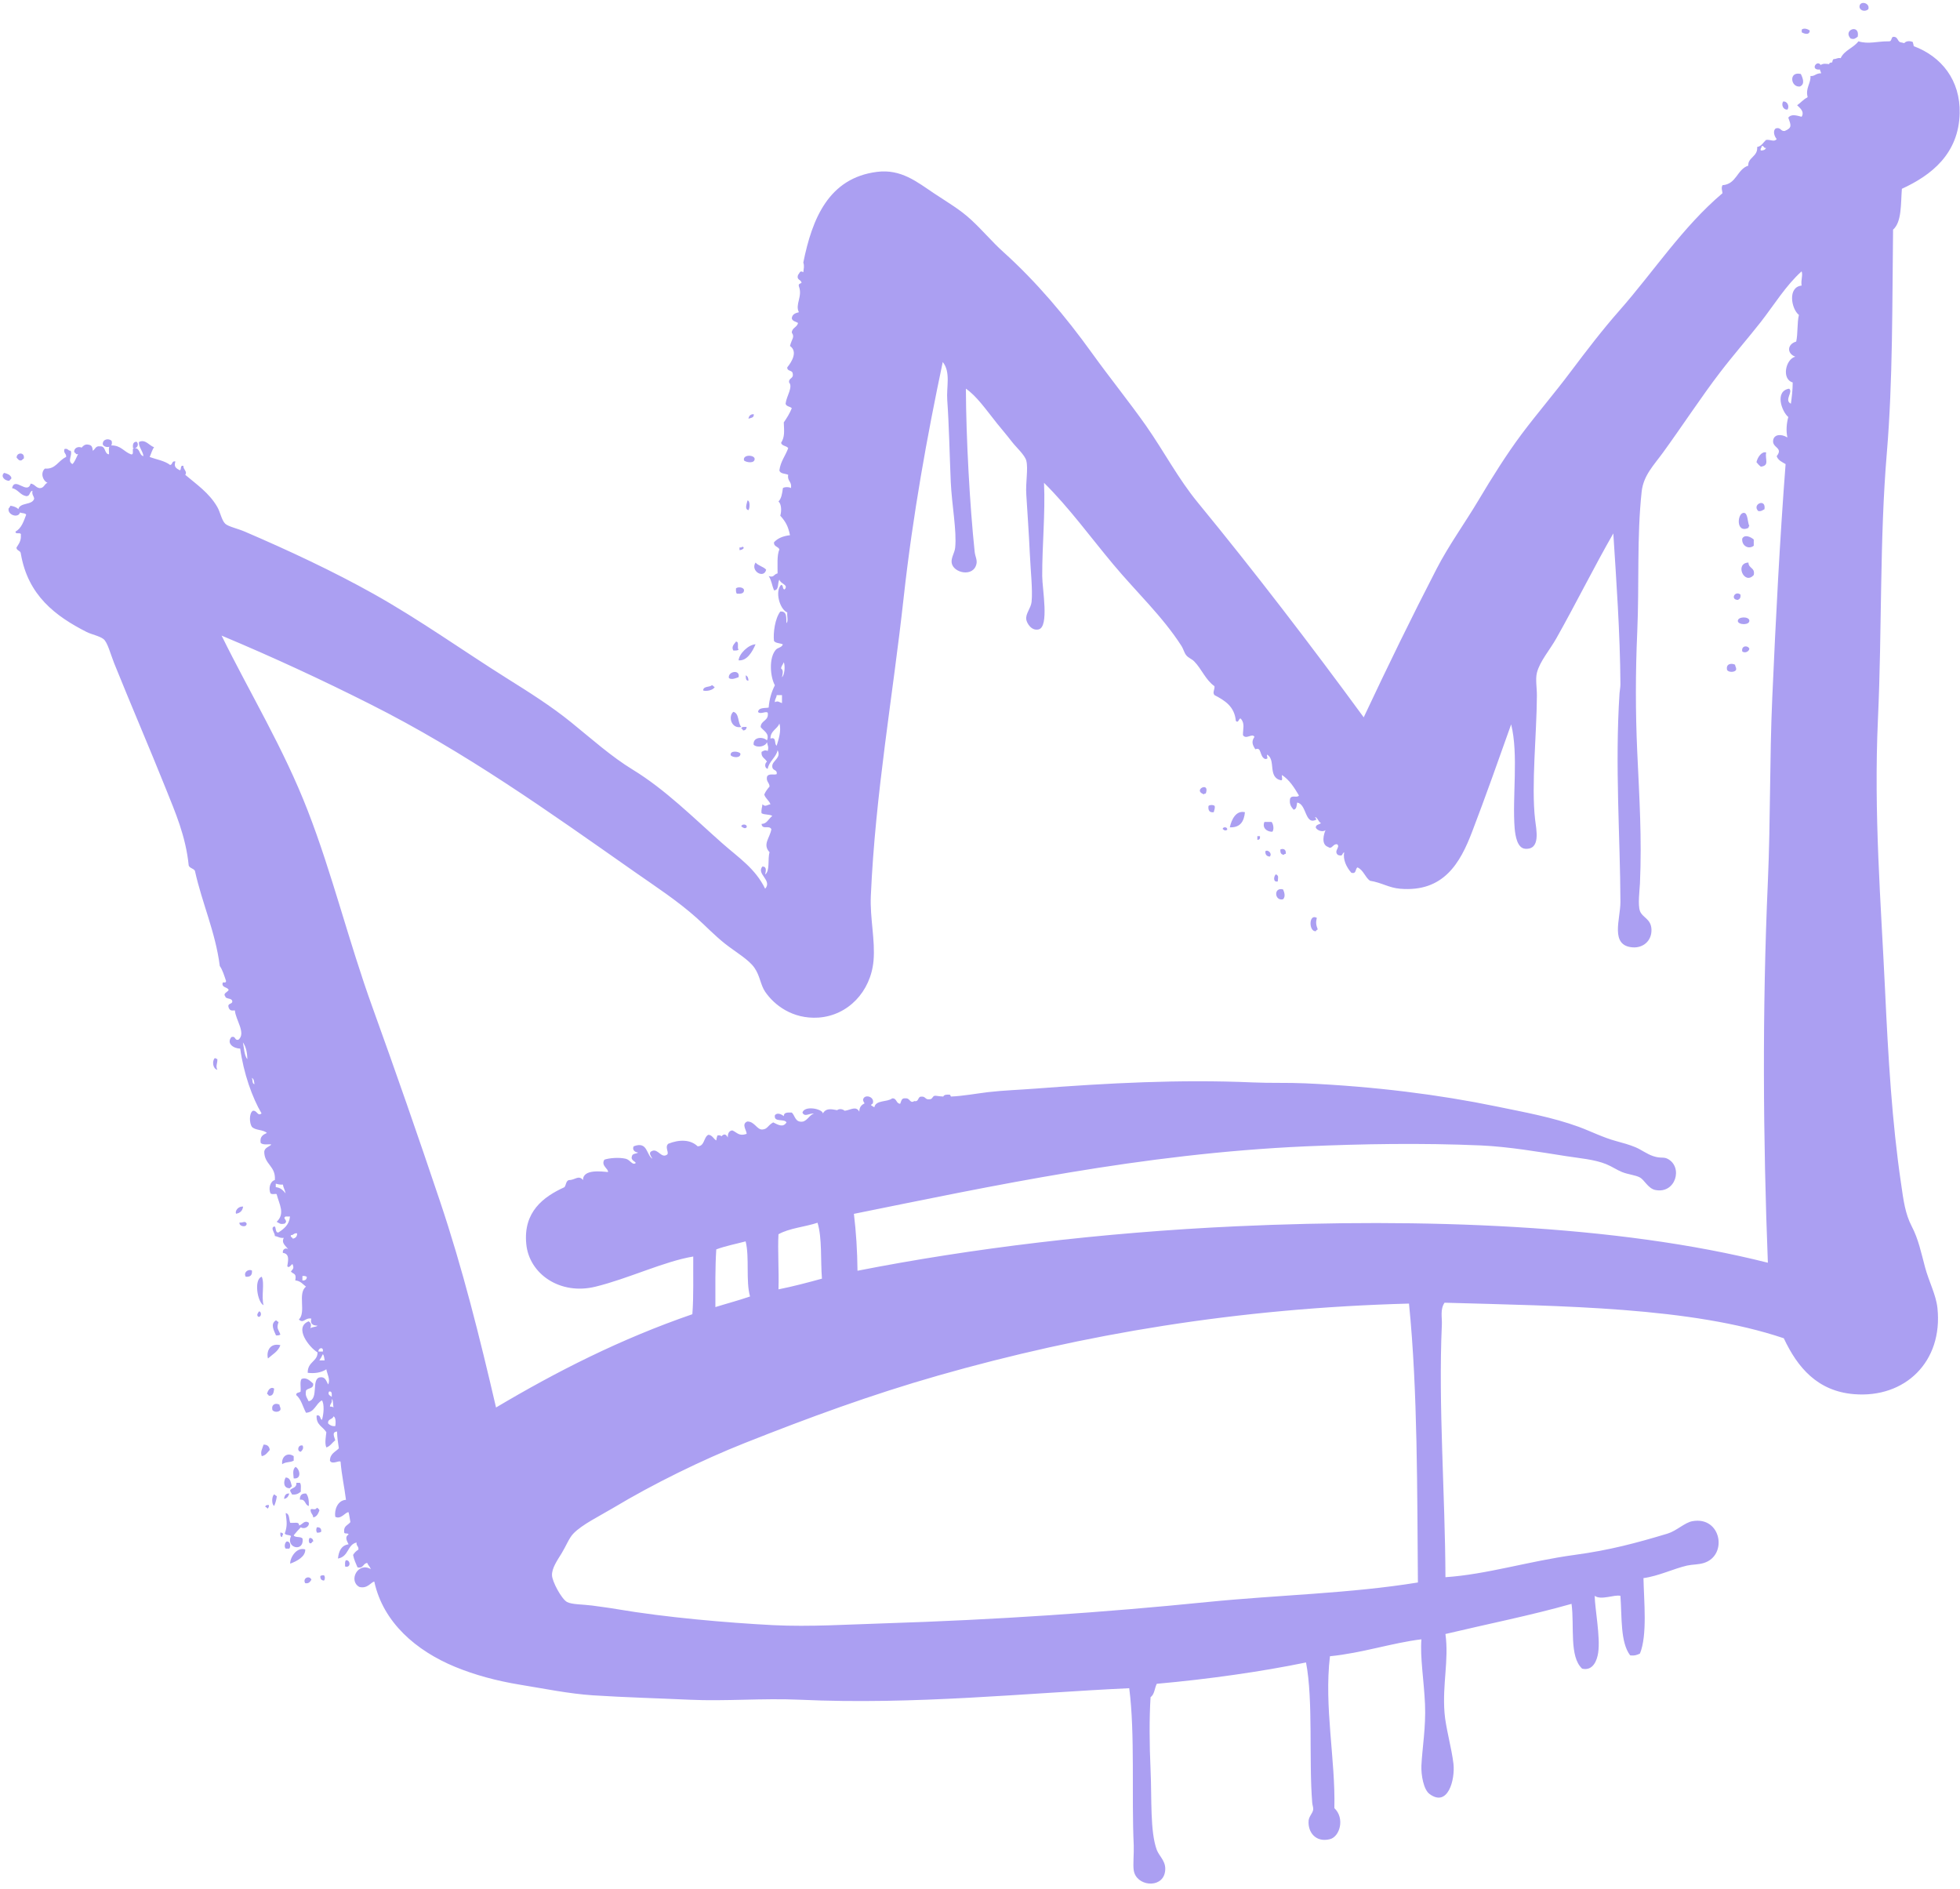 <?xml version="1.0" encoding="UTF-8" standalone="no"?><svg xmlns="http://www.w3.org/2000/svg" xmlns:xlink="http://www.w3.org/1999/xlink" fill="#ab9ff2" height="409" preserveAspectRatio="xMidYMid meet" version="1" viewBox="26.0 61.7 424.5 409.0" width="424.5" zoomAndPan="magnify"><g id="change1_1"><path clip-rule="evenodd" d="M430.648,63.684c-0.586,0.585-1.714,0.412-1.91-0.391 C428.587,61.731,431.082,62.23,430.648,63.684L430.648,63.684z M106.314,401.489c-0.174-0.521-0.586-0.824-0.782-1.345 c-0.933,0.087-0.78,1.258-2.104,0.954c-0.369-0.867-0.76-1.67-0.955-2.69c0.282-0.477,0.672-0.867,1.149-1.149 c0.108-0.759-0.52-0.781-0.39-1.54c-2.04,0.435-1.628,3.037-4.036,3.471c0.174-1.627,0.738-2.863,2.3-3.08 c-0.348-0.716-0.912-1.583,0-2.126c-0.086-0.435-1.042,0.021-0.955-0.564c-0.152-1.322,0.846-1.453,1.345-2.125 c-0.13-0.716-0.217-1.454-0.39-2.127c-0.629-0.13-1.648,1.671-2.885,0.977c-0.239-1.497,0.521-3.579,2.32-3.666 c-0.347-2.799-0.933-5.337-1.17-8.265c-0.369-0.326-1.801,0.715-2.3-0.196c0-1.54,1.172-1.908,1.931-2.689 c-0.173-1.193-0.369-2.321-0.39-3.645c-1.237,0.109-0.565,1.172-0.391,1.909c-0.673,0.477-1.042,1.258-1.931,1.54 c-0.391-0.911-0.109-2.277,0-3.275c-0.672-1.215-2.257-1.562-2.104-3.645c0.911-0.217,0.672,0.737,1.149,0.954 c0.413-1.301,0.542-3.449,0-4.229c-1.345,0.716-1.54,2.56-3.449,2.689c-0.694-1.302-1.041-2.95-2.126-3.839 c-0.043-0.63,0.694-0.456,0.955-0.76c0.087-0.89-0.196-2.126,0.195-2.712c1.063-0.477,1.887,0.434,2.517,0.977 c0.173,1.215-1.172,0.89-1.541,1.54c-0.238,1.193,0.282,1.627,0.564,2.299c2.299-0.434,0.477-4.945,2.495-5.184 c1.106-0.131,1.259,0.672,1.735,1.54c0.542-0.998-0.239-2.321-0.39-3.276c-1.15,0.76-2.625,0.934-4.036,0.76 c-0.043-2.43,2.169-2.43,2.126-4.426c-1.735-1.02-5.228-5.38-1.93-6.725c0.586,0.391,0.586,0.76,0.39,1.54 c0.303-0.391,1.172-0.238,1.54-0.586c-0.542-0.064-1.713-0.043-1.344-1.54c-1.389-0.26-1.692,1.172-2.69,0.195 c1.627-1.583-0.347-5.684,1.54-7.115c-0.694-0.521-1.193-1.259-2.321-1.345c0.282-1.649-0.347-1.258-0.954-1.931 c0.39-0.543,0.738-0.607,0.39-1.519c-0.151-0.391-0.716,1.02-1.171,0.368c0.152-1.084,0.608-2.689-0.954-2.885 c-0.152-0.781,0.65-1.215,1.149-0.759c-0.434-0.716-1.562-1.324-0.955-2.495c-0.889,0.108-1.237-0.304-1.93-0.391 c0.021-0.651-0.803-1.497-0.391-1.931c0.847-0.694,0.261,1.323,1.171,1.149c1.193-0.781,2.321-1.648,2.495-3.449 c-0.324,0-0.65,0-0.954,0c-0.825,0.456,0.716,0.803-0.196,1.541c-1.02,0.194-1.02-0.022-1.735-0.392c1.888-1.8,0.564-3.752,0-5.965 c-0.108-0.217-0.933,0.151-1.345-0.195c-0.477-1.15-0.043-2.625,0.955-2.886c0.238-3.059-2.3-3.34-2.3-6.16 c0.13-0.89,1.02-1.021,1.541-1.519c-0.413-0.195-1.845,0.217-2.321-0.391c-0.217-1.388,0.563-1.757,1.345-2.126 c-0.759-0.759-2.538-0.521-3.254-1.345c-0.542-0.803-0.608-2.886,0.195-3.449c0.955-0.195,1.02,1.279,1.909,0.563 c-2.017-3.428-3.882-8.677-4.621-14.035c-1.432-0.021-3.037-1.106-1.909-2.495c1.019-0.324,0.607,0.803,1.54,0.564 c1.692-1.41-0.651-4.317-0.781-6.334c-0.39-0.044-1.02,0.26-1.345-0.586c-0.369-1.063,0.738-0.673,0.782-1.345 c-0.043-0.868-1.411-0.413-1.541-1.15c-0.521-0.607,0.521-0.89,0.759-1.345c-0.217-0.607-1.193-0.478-1.345-1.172 c-0.043-0.976,0.651-0.021,0.782-0.759c-0.391-1.149-0.738-2.364-1.367-3.275c-0.933-7.333-3.818-13.537-5.38-20.587 c-0.26-0.543-1.106-0.543-1.345-1.15c-0.65-6.421-2.907-11.519-4.989-16.725c-3.493-8.72-7.441-17.854-11.171-27.116 c-0.803-2.04-1.432-4.534-2.3-5.207c-0.911-0.694-2.538-0.976-3.666-1.54c-6.747-3.428-12.692-7.918-14.231-16.921 c-0.021-0.759-0.933-0.607-0.955-1.345c0.456-0.759,1.042-1.388,0.955-2.689c0.174-0.824-1.258-0.022-1.149-0.781 c1.28-0.716,1.756-2.213,2.299-3.644c-0.173-0.412-0.868-0.261-1.323-0.499c-0.391,1.345-2.799,0.521-2.474-0.889 c0.173-0.13,0.283-0.347,0.391-0.564c0.716,0.108,1.323,0.326,1.713,0.738c0.369-1.519,2.994-0.803,3.427-2.256 c-0.064-0.629-0.542-0.846-0.368-1.735c-0.716,0.152-0.455,1.236-1.367,1.171c-1.345-0.26-1.735-1.454-3.058-1.735 c0.607-2.582,3.297,1.54,4.034-0.977c0.869,0.109,1.085,0.846,1.91,0.977c1.02,0.043,1.02-0.911,1.735-1.15 c-1.041-0.456-1.583-2.147-0.564-3.081c2.343,0.195,2.821-1.692,4.6-2.516c0.086-0.781-0.629-0.759-0.37-1.714 c0.803-0.217,0.739,0.391,1.345,0.369c0.477,0.933-0.824,2.234,0.39,2.885c0.456-0.39,0.803-1.301,1.215-2.169 c-0.13,0.022-0.26,0.044-0.413,0.022c-0.086-0.152-0.173-0.325-0.39-0.369c-0.195-0.977,0.868-1.389,1.584-1.042 c0.347-0.456,0.759-0.716,1.258-0.672c0.802,0.087,1.063,0.304,1.15,1.345c0.542-0.304,0.585-1.085,1.541-0.955 c1.345-0.108,0.889,1.562,1.931,1.736c0.151-0.13-0.109-1.128,0.107-1.648c-0.499,0.173-1.193-0.022-1.41-0.5 c-0.086-1.171,1.28-1.388,1.909-0.781c0.13,0.456,0.065,0.781-0.086,0.998c2.125-0.043,2.755,1.388,4.295,1.931 c0.803,0.152,0.044-1.28,0.651-1.345c-0.086,0-0.152-0.021-0.238-0.043c-0.065-0.781,0.065-1.323,0.781-1.345 c0.477,0.325,0.369,1.345-0.456,1.388h0.021c1.258-0.043,0.934,1.519,1.931,1.736c-0.151-1.193-1.171-2.148-0.954-3.081 c1.388-0.651,2.212,0.803,3.254,1.15c-0.435,0.585-0.629,1.41-0.955,2.104c1.497,0.564,3.276,0.824,4.426,1.735 c0.586-0.043,0.325-0.955,1.149-0.759c-0.39,1.215,0.173,1.475,0.955,1.909c0.434-0.13-0.022-1.172,0.78-0.955 c-0.065,0.803,0.933,1.236,0.39,1.931c2.452,2.083,5.163,3.905,6.92,6.92c0.694,1.171,0.933,2.863,1.735,3.666 c0.651,0.629,2.647,1.041,4.23,1.713c9.458,4.057,19.199,8.612,27.876,13.472c10.001,5.597,19.589,12.452,28.852,18.266 c4.773,2.994,9.653,6.052,14.057,9.632c4.361,3.536,8.591,7.332,13.277,10.196c7.093,4.339,13.103,10.391,19.415,15.966 c3.514,3.103,7.094,5.401,9.242,9.806c1.627-1.822-1.996-3.211-0.586-4.816c0.999,0.022,0.737,0.998,0.586,1.735 c1.106-0.824,0.499-3.34,0.954-4.815c-1.583-1.735,0.065-3.059,0.391-4.989c-0.456-0.977-1.975,0.217-2.126-1.15 c1.128-0.021,1.301-0.846,2.321-1.735c-0.563-0.39-1.735-0.195-2.321-0.586c-0.108-0.824,0.152-1.279,0.195-1.93 c0.672,0.629,0.868,0.151,1.735,0c-0.304-0.847-1.063-1.236-1.345-2.104c0.282-0.673,0.695-1.215,1.15-1.736 c-0.021-0.868-0.759-1.041-0.564-2.104c0.347-0.846,1.562-0.325,2.104-0.585c0.195-1.106-0.955-0.608-0.955-1.736 c-0.021-1.171,2.04-1.779,1.15-3.449c-0.238,1.475-1.909,2.473-2.126,4.035c-0.716-0.13-0.693-1.193-0.173-1.54 c-0.369-0.738-1.302-0.89-1.171-2.126c0.478-0.282,0.759-0.456,1.345-0.195c0.239-1.041,0-0.998-0.173-1.909 c-0.304,0.933-2.062,1.302-2.885,0.564c-0.196-1.735,2.039-1.801,2.885-0.954c0.629-1.541-0.759-2.04-1.366-2.886 c0.043-1.497,1.8-1.28,1.54-3.08c-0.325-0.477-1.605,0.434-2.104-0.195c0.108-1.084,1.822-0.759,2.3-0.955 c0.152-1.909,0.65-3.449,1.345-4.816c-1.02-1.844-1.345-5.9,0.194-7.679c0.456-0.521,1.237-0.434,1.541-1.171 c-0.586-0.304-1.584-0.217-1.931-0.759c-0.195-1.735,0.217-4.838,1.367-6.356c1.605-0.174,1.237,1.67,1.345,2.516 c0.434-0.39,0.065-1.605,0.173-2.321c-1.669-0.672-2.711-4.599-1.345-5.965c0.585,0,0.195,0.976,0.781,0.976 c0.889-1.063-0.889-1.128-1.149-2.126c-0.456,0.716,0,2.321-1.172,2.321c-0.413-0.998-0.563-2.278-1.149-3.081 c1.193,0.391,0.998-0.347,1.93-0.585c0.022-1.822-0.173-3.905,0.391-5.185c-0.239-0.673-1.237-0.564-1.172-1.541 c0.803-0.889,1.975-1.367,3.471-1.54c-0.412-1.953-0.91-2.885-2.104-4.23c0.304-1.042,0.26-2.495-0.391-3.081 c0.651-0.629,0.803-1.757,0.955-2.885c0.303-0.282,1.431-0.282,1.735,0c0.282-1.454-0.846-1.475-0.586-2.885 c-0.651-0.304-1.758-0.174-1.909-0.976c0.26-1.953,1.323-3.146,1.909-4.794c-0.347-0.542-1.367-0.434-1.541-1.15 c0.803-1.301,0.673-2.342,0.585-4.425c0.651-0.955,1.281-1.931,1.736-3.081c-0.391-0.391-1.214-0.347-1.345-0.976 c0.195-1.67,1.649-3.58,0.759-4.599c-0.13-1.042,1.042-0.759,0.781-1.931c-0.043-0.781-1.259-0.413-1.172-1.345 c0.977-1.193,2.321-3.406,0.586-4.621c0.391-1.583,1.085-1.887,0.391-2.885c0.043-1.107,1.171-1.128,1.345-2.105 c-0.477-0.303-1.193-0.347-1.345-0.976c0.065-0.89,0.759-1.15,1.541-1.345c-0.89-1.648,0.846-3.428,0-5.575 c-0.173-0.607,0.282-0.607,0.563-0.759c-0.043-0.803-1.128-0.542-0.759-1.735c0.391-0.391,0.369-1.063,1.15-0.586 c0.087-0.889,0.261-1.28,0-2.104c1.91-9.48,5.488-18.309,15.966-19.632c5.207-0.651,8.635,2.169,12.301,4.621 c3.167,2.104,5.684,3.536,8.092,5.77c2.451,2.256,4.555,4.794,6.919,6.92c7.138,6.421,13.516,13.971,19.242,21.932 c3.905,5.423,8.07,10.565,11.736,15.771c3.904,5.596,6.963,11.454,11.15,16.551c12.257,14.925,24.448,30.826,35.967,46.554 c5.163-10.999,10.37-21.671,15.771-32.127c2.603-5.055,6.053-9.805,9.046-14.816c2.972-4.99,6.096-9.979,9.415-14.426 c3.405-4.534,7.181-8.916,10.586-13.472c3.449-4.577,6.855-9.046,10.586-13.276c7.463-8.482,13.646-18.049,22.301-25.381 c-0.086-0.694-0.304-1.106,0-1.735c3.059-0.217,3.124-3.428,5.575-4.23c-0.087-1.8,2.126-1.974,1.931-4.035 c0.977-0.195,1.323-0.998,1.931-1.54c0.998-0.13,1.778,0.542,2.3-0.195c-0.455-0.478-0.933-1.735-0.195-2.3 c1.149-0.303,0.998,0.673,1.931,0.564c1.691-0.716,1.345-1.258,0.78-2.885c0.651-0.868,1.845-0.456,2.886-0.195 c0.694-1.15-0.435-1.953-0.976-2.495c0.78-0.521,1.322-1.258,2.19-1.67c0.021-0.065,0.064-0.108,0.087-0.13 c-0.521-1.866,0.759-3.059,0.607-4.534c0.954,0.109,1.084-0.585,2.321-0.585c-0.087-0.369-0.261-0.651-0.325-0.933 c-0.021,0.043-0.021,0.087-0.044,0.13c-2.061,0.108-0.542-2.212,0.261-0.998c0.586-0.368,1.149-0.26,1.865-0.173 c0-0.043,0-0.108,0-0.173c0.173-0.152,0.412-0.217,0.629-0.195c0.044-0.238,0.087-0.542,0.304-0.738 c0.607,0.044,0.803-0.347,1.54-0.195c0.781-1.714,2.777-2.212,3.84-3.645c2.234,0.672,4.014-0.022,6.53,0 c0.759,0.108,0.499-0.803,0.976-0.976c1.02-0.109,0.911,0.889,1.54,1.171c0.305,0.043,0.586,0.131,0.89,0.196 c0.348-0.478,1.215-0.542,1.844-0.239c0.044,0.325,0.174,0.542,0.195,0.889c6.031,2.256,10.109,7.376,9.957,14.535 c-0.217,8.829-6.183,13.45-12.517,16.356c-0.261,3.297,0,7.159-1.909,8.851c-0.195,15.944-0.043,32.756-1.345,48.267 c-1.583,18.743-1.042,38.375-1.931,57.704c-0.933,20.565,0.65,39.72,1.54,58.68c0.673,14.383,1.497,28.635,3.471,41.933 c0.521,3.645,0.89,6.508,2.3,9.22c1.453,2.776,2.039,5.684,2.886,8.852c0.846,3.166,2.386,5.986,2.689,8.85 c1.236,11.649-7.051,19.568-18.07,18.656c-7.918-0.65-12.235-5.771-15.207-12.104c-20.153-6.79-47.92-6.963-73.475-7.701 c-0.998,1.476-0.499,3.211-0.586,4.816c-0.78,17.419,0.716,36.704,0.781,54.623c8.873-0.586,18.136-3.492,27.897-4.816 c7.744-1.041,13.559-2.625,20.196-4.62c1.952-0.586,3.71-2.386,5.38-2.69c6.269-1.149,7.744,7.42,2.495,9.047 c-1.172,0.368-2.452,0.304-3.646,0.563c-2.906,0.673-6.248,2.3-9.436,2.712c0.108,5.098,0.867,12.344-0.76,16.335 c-0.564,0.282-1.15,0.521-2.126,0.391c-2.147-2.842-1.757-8.244-2.104-12.887c-1.345-0.324-4.144,1.021-5.574,0 c0.043,2.777,1.258,8.938,0.758,12.301c-0.216,1.519-1.041,4.035-3.471,3.471c-2.841-2.603-1.648-9.241-2.299-14.035 c-8.786,2.495-18.2,4.36-27.312,6.53c0.781,5.705-0.694,10.824-0.195,17.115c0.238,3.081,1.54,7.614,1.931,10.977 c0.391,3.472-1.215,9.523-5.207,6.529c-1.258-0.933-1.821-4.078-1.735-6.139c0.174-3.688,0.998-8.396,0.781-13.276 c-0.238-5.314-1.084-10.065-0.781-14.057c-6.313,0.759-12.799,2.972-19.806,3.666c-1.302,10.933,1.215,22.365,0.955,32.887 c2.343,2.234,1.149,6.204-0.955,6.725c-3.08,0.78-4.837-1.519-4.62-4.035c0.086-0.911,0.867-1.584,0.976-2.299 c0.087-0.564-0.151-0.955-0.195-1.54c-0.759-9.329,0.239-22.258-1.345-30.393c-9.566,1.975-21.129,3.623-32.323,4.621 c-0.477,0.91-0.477,2.321-1.344,2.885c-0.283,4.469-0.262,10.131,0,15.771c0.281,6.292-0.131,13.276,1.344,17.312 c0.564,1.497,2.278,2.603,1.736,4.989c-0.781,3.449-6.204,2.842-6.726-0.563c-0.194-1.259,0.065-3.623,0-5.381 c-0.498-10.65,0.305-24.188-0.976-34.058c-22.409,1.041-46.445,3.645-71.349,2.494c-8.091-0.368-16.096,0.369-23.862,0 c-7.116-0.325-13.862-0.498-20.956-0.954c-5.228-0.347-10.694-1.476-15.793-2.3c-5.141-0.846-9.827-2.126-14.035-3.861 c-8.417-3.471-15.597-9.609-17.506-18.46c-0.672,0.043-1.454,1.627-3.254,1.149C101.367,403.962,103.58,399.818,106.314,401.489 L106.314,401.489z M100.933,399.559c0.977-0.13,1.128,1.757-0.194,1.345C100.739,400.404,100.652,399.818,100.933,399.559 L100.933,399.559z M407.35,94.292L407.35,94.292c0.586,0.021,0.976-0.173,1.149-0.564c-0.585,0.13-0.368-0.542-0.977-0.391 C407.609,93.793,407.176,93.75,407.35,94.292L407.35,94.292z M311.162,239.138L311.162,239.138 c-2.582,1.475-2.104-3.385-4.23-3.645c-0.108,0.65-0.087,1.432-0.759,1.54c-0.478-0.563-0.955-1.106-0.781-2.321 c0.281-0.998,1.562-0.13,1.931-0.759c-0.998-1.692-2.039-3.362-3.666-4.426c-0.108,0.326,0.238,1.128-0.195,1.15 c-3.016-0.651-1.02-4.49-3.059-5.575c-0.043,0.629,0.434,0.933-0.391,0.955c-1.28-0.478-0.716-2.733-2.126-2.104 c-0.65-0.998-0.89-1.67-0.195-2.689c-0.478-0.89-1.822,0.694-2.495-0.391c0-1.41,0.435-2.43-0.39-3.471 c-0.478-0.542-0.5,1.106-1.149,0.391c-0.283-3.124-2.387-4.404-4.621-5.575c-0.499-0.564,0.087-1.193,0-1.93 c-1.932-1.346-2.777-3.732-4.404-5.38c-0.563-0.564-1.236-0.716-1.735-1.345c-0.434-0.564-0.606-1.345-0.976-1.931 c-4.079-6.399-9.893-11.822-14.795-17.701c-5.032-6.009-9.566-12.3-15.012-17.68c0.304,6.573-0.412,13.558-0.391,20.196 c0.021,2.864,1.54,10.934-0.759,11.541c-1.584,0.39-2.56-1.345-2.69-2.126c-0.217-1.237,0.998-2.43,1.149-3.839 c0.261-2.604-0.217-6.704-0.391-10.587c-0.195-4.36-0.542-9.067-0.759-12.69c-0.174-2.538,0.455-5.575,0-7.311 c-0.325-1.215-2.19-2.885-3.08-4.035c-1.172-1.519-2.473-3.038-3.275-4.035c-2.517-3.167-4.426-5.922-6.725-7.505 c0.043,10.716,0.846,25.359,1.908,35.381c0.108,0.933,0.563,1.692,0.391,2.516c-0.607,3.016-5.055,2.039-5.38-0.195 c-0.152-1.106,0.65-2.148,0.76-3.276c0.368-3.666-0.716-9.132-0.956-14.23c-0.238-5.466-0.368-12.3-0.759-17.701 c-0.217-2.842,0.803-6.053-0.976-8.266c-3.34,15.793-6.486,33.083-8.46,50.958c-2.343,21.39-6.14,42.432-7.116,64.646 c-0.217,4.794,0.976,9.566,0.585,14.036c-0.607,6.725-5.553,11.887-11.931,12.321c-5.64,0.368-9.61-2.756-11.541-5.597 c-1.02-1.497-1.106-3.449-2.321-5.185c-1.215-1.779-4.1-3.428-6.334-5.186c-2.278-1.8-4.339-3.97-6.161-5.597 c-4.252-3.796-9.046-6.898-13.471-10c-18.699-13.104-36.618-25.945-57.313-36.336c-10.413-5.25-21.042-10.174-32.127-14.816 c6.16,12.517,13.428,24.404,18.655,37.897c5.315,13.667,8.852,28.31,14.058,42.692c4.946,13.71,9.827,27.702,14.6,41.933 c4.859,14.448,8.568,29.308,12.126,44.623c13.103-7.788,26.964-14.838,42.519-20.196c0.303-3.927,0.151-8.309,0.194-12.495 c-6.291,1.041-14.122,4.815-21.173,6.529c-7.635,1.888-14.361-2.733-14.989-9.22c-0.694-6.963,3.688-10.239,8.265-12.321 c0.37-0.455,0.304-1.346,0.955-1.541c1.345,0.022,2.104-1.192,3.08,0c-0.087-2.43,4.1-1.865,5.38-1.735 c0.238-0.65-1.605-1.389-0.759-2.689c1.019-0.348,3.145-0.543,4.62-0.195c0.998,0.261,1.41,1.432,2.104,0.977 c0.303-0.326-1.149-0.521-0.759-1.54c0.109-0.608,0.933-0.478,1.345-0.781c-0.803-0.065-1.324-0.651-0.976-1.346 c3.058-1.192,2.711,1.866,4.057,2.69c-0.478-0.824-0.89-1.389,0-1.714c1.258-0.477,1.995,1.801,3.254,0.759 c0.325-0.563-0.608-1.583,0.195-2.299c2.408-0.955,4.794-0.934,6.356,0.563c1.54-0.043,1.258-1.93,2.299-2.494 c0.868,0,1.193,0.997,1.758,1.215c-0.022-0.348,0.13-0.759,0.217-1.063c0.412-0.108,0.694-0.021,0.889,0.174 c0.413-0.478,0.911-0.65,1.367,0.261c-0.021-0.868,0.239-1.454,0.976-1.541c1.063,0.456,1.431,1.324,3.081,0.76 c0.13-0.651-1.237-2.126,0.173-2.689c1.605,0,2.061,1.822,3.276,1.735c1.149-0.108,1.042-0.803,2.321-1.54 c1.02,0.498,2.148,1.214,2.885,0c-0.477-0.89-2.798,0.086-2.516-1.541c0.477-0.672,1.453-0.217,1.93,0.195 c-0.021-0.867,0.868-0.803,1.736-0.781c0.759,0.716,0.694,2.257,2.495,1.932c0.976-0.369,1.324-1.367,2.3-1.736 c-1.063-0.043-2.018,0.846-2.495-0.195c0.477-1.627,4.403-0.78,4.425,0.195c0.694-1.236,1.866-0.933,3.103-0.715 c0.39-0.348,1.172-0.283,1.627,0.13c1.324-0.174,2.43-1.129,3.167,0.195c-0.022-0.998,0.498-1.476,1.15-1.822 c-0.174-0.174-0.283-0.413-0.348-0.694c0.13-1.41,2.646-0.803,2.104,0.759c-0.151,0.087-0.325,0.174-0.369,0.369 c0.239,0.151,0.455,0.304,0.716,0.434c0.304-1.627,2.799-1.063,3.861-1.931c1.041-0.065,0.803,1.128,1.735,1.172 c0.26-0.499,0.217-1.302,1.149-1.172c1.02-0.108,0.933,1.215,1.909,0.586c1.063,0.238,0.673-0.998,1.541-0.955 c0.89-0.107,0.824,0.717,1.735,0.564c0.759,0.065,0.586-0.824,1.345-0.759c0.542,0.087,1.084,0.13,1.649,0.173 c0.194-0.434,0.802-0.456,1.474-0.391c0.043,0.131,0.131,0.261,0.195,0.391c2.604-0.108,5.358-0.629,8.026-0.954 c3.384-0.391,6.834-0.499,10.196-0.759c15.597-1.194,31.347-2.04,47.139-1.346c3.971,0.174,7.506,0.021,11.346,0.195 c15.056,0.672,29.156,2.473,41.348,4.99c6.313,1.301,12.234,2.364,17.896,4.425c2.646,0.976,5.271,2.321,8.069,3.08 c1.563,0.434,2.886,0.781,4.23,1.345c1.302,0.543,2.473,1.476,3.861,1.932c1.648,0.542,2.17,0.107,3.081,0.563 c3.449,1.758,1.778,7.723-2.712,6.747c-1.497-0.348-2.321-2.191-3.254-2.69c-0.998-0.542-2.494-0.629-3.861-1.172 c-1.129-0.455-2.256-1.235-3.449-1.713c-2.561-1.042-5.793-1.28-8.655-1.735c-5.966-0.934-12.431-2.04-18.461-2.321 c-13.125-0.564-25.902-0.325-37.898,0.194c-35.686,1.584-68.03,8.591-97.922,14.621c0.477,3.905,0.737,8.005,0.78,12.322 c24.469-4.815,52.78-8.287,82.13-9.632c40.219-1.822,82.347-0.369,115.039,7.896c-1.041-26.705-1.236-54.71,0-82.521 c0.585-13.342,0.368-26.661,0.954-39.829c0.76-17.203,1.627-34.188,2.885-50.588c-0.758-0.456-1.626-0.802-1.93-1.713 c1.519-1.909-1.041-1.757-0.76-3.471c0.195-1.236,1.692-1.432,3.081-0.585c-0.325-1.519-0.174-3.059,0.194-4.426 c-1.432-1.193-2.993-5.597,0.174-6.139c0.955,0.672-1.149,2.516,0.391,3.254c0.195-1.454,0.391-2.929,0.391-4.599 c-2.495-0.738-1.496-5.098,0.563-5.576c-1.908-0.715-1.735-2.733,0.195-3.275c0.391-1.735,0.174-4.078,0.586-5.771 c-1.648-1.28-2.494-6.03,0.586-6.356c-0.195-1.236,0.325-2.256,0-3.08c-3.405,3.059-5.879,7.158-8.851,10.977 c-2.864,3.645-5.988,7.202-8.851,10.955c-3.84,4.989-8.33,11.823-12.322,17.311c-2.018,2.777-4.229,4.946-4.62,8.46 c-1.063,9.784-0.5,20.022-0.955,30.392c-0.391,8.916-0.391,17.224,0,25.967c0.455,9.892,1.02,18.678,0.586,28.483 c-0.087,1.583-0.478,4.642,0,5.965c0.542,1.476,2.43,1.671,2.495,4.035c0.064,2.451-1.823,3.991-4.035,3.84 c-5.033-0.325-2.69-6.117-2.69-9.806c-0.043-14.079-1.215-29.438-0.195-45.208c0.044-0.65,0.195-1.258,0.195-1.93 c-0.065-11.107-0.911-22.843-1.54-32.692c-4.144,7.224-8.026,15.055-12.322,22.691c-1.409,2.517-3.622,5.033-4.229,7.506 c-0.347,1.41,0.021,3.276,0,5.011c-0.043,8.243-1.237,19.329-0.391,26.726c0.261,2.234,1.258,6.552-2.104,6.356 c-1.757-0.109-2.169-2.777-2.321-4.426c-0.542-6.898,0.868-15.945-0.759-22.518c-2.408,6.79-5.705,16.097-8.46,23.276 c-2.581,6.769-6.183,13.104-15.576,12.322c-2.517-0.217-3.904-1.302-6.552-1.735c-1.063-0.781-1.409-2.321-2.689-2.886 c-0.543,0.304-0.174,1.497-1.346,1.15c-1.063-1.215-1.843-2.842-1.539-4.426c-0.607,0.304-0.131,0.977-1.346,0.586 c-1.041-0.868,0.63-1.735-0.194-2.321c-0.934-0.13-1.107,1.215-1.932,0.586c-1.627-0.543-0.911-2.907-0.563-3.645 c-0.694,0.542-1.931,0-2.126-0.586c0.043-0.673,0.803-0.607,1.149-0.954c-0.585-0.131-0.868-1.563-1.345-1.172 C311.032,238.769,310.967,239.095,311.162,239.138L311.162,239.138z M195.168,206.446L195.168,206.446 c0.585,0.413,0.325,1.215,0.195,1.909c0.586-0.499,0.716-2.495,0.39-3.254C195.603,205.578,195.234,205.86,195.168,206.446 L195.168,206.446z M193.824,213.756L193.824,213.756c0.693-0.39,0.933,0.022,1.54,0.196c0-0.586,0-1.172,0-1.736 c-0.369,0-0.759,0-1.149,0C194.192,212.824,193.781,213.063,193.824,213.756L193.824,213.756z M192.869,221.631L192.869,221.631 c1.41-0.456,0.737,1.193,1.345,1.54c0.39-1.28,1.063-3.276,0.586-4.794C194.323,219.636,192.869,219.896,192.869,221.631 L192.869,221.631z M79.566,291.071L79.566,291.071c-0.022-1.497-0.304-2.755-0.955-3.646 C78.871,288.706,78.894,290.225,79.566,291.071L79.566,291.071z M81.106,296.473L81.106,296.473 c-0.065-0.586-0.108-1.172-0.563-1.367C80.759,295.539,80.563,296.364,81.106,296.473L81.106,296.473z M85.727,318.773 L85.727,318.773c1.063,0.086,1.605,0.716,2.126,1.345c-0.13-0.716-0.478-1.215-0.586-1.909c-0.651,0.065-1.085-0.087-1.541-0.195 C85.727,318.253,85.727,318.513,85.727,318.773L85.727,318.773z M194.604,328.969L194.604,328.969c-0.195,3.406,0.13,7.94,0,11.931 c3.254-0.649,6.334-1.474,9.415-2.32c-0.326-4.013,0.065-8.764-0.955-12.104C200.332,327.386,196.926,327.646,194.604,328.969 L194.604,328.969z M89.002,329.164L89.002,329.164c-0.152,0.521,0.369,0.391,0.39,0.76c0.586-0.108,0.976-0.413,0.955-1.149 C89.632,328.644,89.609,329.186,89.002,329.164L89.002,329.164z M181.133,332.245L181.133,332.245 c-0.26,3.97-0.194,8.265-0.194,12.494c2.495-0.78,5.076-1.453,7.505-2.299c-0.954-3.362-0.087-8.504-0.954-11.931 C185.363,331.073,183.107,331.507,181.133,332.245L181.133,332.245z M91.497,338.97L91.497,338.97 c0.629,0.043,0.933-0.217,0.954-0.76c-0.216-0.173-0.498-0.26-0.954-0.195C91.497,338.34,91.497,338.645,91.497,338.97 L91.497,338.97z M229.227,359.556L229.227,359.556c-14.513,4.145-27.985,9.09-41.933,14.622 c-9.241,3.666-19.741,8.807-28.461,14.035c-3.016,1.801-6.79,3.623-8.655,5.575c-0.912,0.933-1.627,2.776-2.517,4.23 c-1.019,1.648-2.168,3.297-2.104,4.815c0.043,1.367,2.083,5.142,3.254,5.771c1.063,0.564,3.406,0.499,5.401,0.76 c1.822,0.26,3.797,0.499,5.38,0.78c10.543,1.801,23.885,2.951,33.863,3.471c7.983,0.391,16.14-0.151,24.036-0.39 c24.491-0.781,47.399-2.343,70.025-4.621c15.38-1.54,30.739-1.822,45.577-4.23c-0.174-19.307-0.021-41.521-1.931-60.394 C293.938,344.979,260.639,350.597,229.227,359.556L229.227,359.556z M94.968,354.371L94.968,354.371c0.303,0,0.629,0,0.955,0 C96.14,353.244,94.881,353.569,94.968,354.371L94.968,354.371z M95.164,356.28L95.164,356.28c0.369,0,0.759,0,1.149,0 c-0.087-0.498-0.108-1.041-0.39-1.345C95.706,355.435,95.445,355.868,95.164,356.28L95.164,356.28z M97.853,364.177L97.853,364.177 c0-0.586,0.108-1.279-0.585-1.149C96.942,363.656,97.375,363.852,97.853,364.177L97.853,364.177z M97.462,366.281L97.462,366.281 c0.326,0,0.607,0.043,0.759,0.195c-0.064-0.499-0.13-2.018-0.369-1.735C98.005,365.544,97.462,365.652,97.462,366.281 L97.462,366.281z M97.072,369.947L97.072,369.947c0.369,0.348,0.781,0.629,1.541,0.564c0.065-0.239,0.238-1.931-0.391-2.104 C98.048,369.123,96.92,368.885,97.072,369.947L97.072,369.947z M93.449,403.767c-0.282,0.413-0.499,0.89-1.345,0.76 C91.454,403.464,93.016,402.726,93.449,403.767L93.449,403.767z M96.161,402.813c0.26,0.238,0.26,0.89,0,1.149 c-0.542-0.043-0.824-0.347-0.781-0.976C95.554,402.855,95.814,402.791,96.161,402.813L96.161,402.813z M92.104,397.216 c0.108,1.519-1.757,2.538-3.254,3.08C88.807,398.973,90.238,396.63,92.104,397.216L92.104,397.216z M88.07,395.502 c0.803-0.108,0.976,1.041,0.586,1.54c-0.261,0-0.521,0-0.782,0C87.484,396.608,87.723,395.74,88.07,395.502L88.07,395.502z M93.081,394.721c0.478,0.021,0.738,0.282,0.759,0.781c-0.368,0-0.238,0.521-0.759,0.368 C92.82,395.632,92.82,394.959,93.081,394.721L93.081,394.721z M86.725,393.57c0.303-0.064,0.326,0.175,0.586,0.196 c0.021,0.347-0.239,0.39-0.196,0.76C86.681,394.504,86.703,394.049,86.725,393.57L86.725,393.57z M94.621,392.421 c0.672-0.043,0.998,0.261,0.954,0.955c-0.217,0.151-0.521,0.261-0.954,0.194C94.448,393.007,94.448,392.985,94.621,392.421 L94.621,392.421z M87.874,389.341c0.889,0.151,0.695,1.367,0.977,2.104c0.715,0.13,2.017-0.348,1.909,0.586 c0.716-0.131,1.171-1.28,2.126-0.586c0.151,0.933-1.106,1.453-1.735,0.976c-0.542,0.543-1.042,1.128-1.541,1.735 c0.282,0.608,1.627,0.152,1.931,0.76c0.326,2.973-3.71,1.996-2.517-0.586c-0.282-0.325-1.15-0.13-1.344-0.563 C88.265,392.031,88.113,391.337,87.874,389.341L87.874,389.341z M94.621,388.191c0.26,0.108,0.456,0.281,0.563,0.564 c-0.26,0.693-0.542,1.366-1.345,1.539c-0.021-0.736-0.651-0.889-0.564-1.735C93.579,388.278,94.338,388.843,94.621,388.191 L94.621,388.191z M84.23,387.605c0.086,0.412-0.13,0.521-0.195,0.76c-0.261-0.065-0.304-0.325-0.586-0.369 C83.492,387.648,83.796,387.563,84.23,387.605L84.23,387.605z M85.379,385.306c0.261,0.065,0.304,0.326,0.586,0.369 c-0.108,0.803-0.304,1.497-0.586,2.126C84.772,387.454,84.859,385.653,85.379,385.306L85.379,385.306z M92.3,385.11 c0.499,0.586,0.629,1.541,0.586,2.69c-0.912-0.174-0.629-1.541-1.931-1.345C90.911,385.502,91.345,385.046,92.3,385.11L92.3,385.11 z M88.656,385.11c-0.196,0.586-0.456,1.085-1.15,1.149C87.636,385.632,87.81,385.046,88.656,385.11L88.656,385.11z M90.195,382.789 c0.261,0,0.499,0,0.759,0c0.347,0.37,0.152,1.28,0.196,1.932c-0.478,0.368-0.955,0.715-1.931,0.585 c-0.065-0.368-0.413-0.498-0.369-0.976C89.328,383.853,90.282,383.853,90.195,382.789L90.195,382.789z M87.874,381.64 c1.063,0.044,1.085,1.106,1.345,1.931c-0.173,0.087-0.347,0.174-0.369,0.391C87.375,384.048,87.332,382.573,87.874,381.64 L87.874,381.64z M90,379.341c0.955,0.455,1.41,2.711-0.391,2.494C89.566,380.989,89.263,379.97,90,379.341L90,379.341z M89.609,377.02c0,0.325,0,0.65,0,0.976c-0.846,0.456-1.583,0.174-2.495,0.76C86.92,377.063,88.308,376.108,89.609,377.02 L89.609,377.02z M91.541,374.72c0.26,0.564,0,0.954-0.39,1.345C90.218,376,90.521,374.46,91.541,374.72L91.541,374.72z M83.081,374.524c0.846-0.021,1.258,0.412,1.345,1.149c-0.5,0.543-0.869,1.193-1.736,1.346 C82.343,376.064,82.82,375.414,83.081,374.524L83.081,374.524z M86.529,365.869c0,0.455,0.325,0.563,0.195,1.149 c-0.347,0.521-1.389,0.521-1.735,0C84.729,365.782,85.684,365.436,86.529,365.869L86.529,365.869z M85.379,362.398 c-0.108,0.803-0.173,1.627-1.149,1.54c-0.087-0.151-0.173-0.326-0.39-0.369C83.947,362.811,84.599,361.855,85.379,362.398 L85.379,362.398z M86.725,352.983c-0.477,1.388-1.714,1.996-2.69,2.885C83.644,354.35,84.447,352.441,86.725,352.983 L86.725,352.983z M85.77,347.604c0.238,0.065,0.304,0.325,0.564,0.368c-0.521,1.454-0.043,1.497,0.39,2.713 c-0.217,0.151-0.521,0.238-0.955,0.173C85.315,349.772,84.49,348.385,85.77,347.604L85.77,347.604z M82.104,345.673 c0.585,0,0.563,1.366-0.196,1.149C81.496,346.432,81.887,345.977,82.104,345.673L82.104,345.673z M82.689,338.167 c0.673,1.453-0.13,4.165,0.391,6.161C81.778,343.764,80.911,338.731,82.689,338.167L82.689,338.167z M80.563,336.821 c0.109,0.999-0.347,1.433-1.345,1.346C78.676,337.234,79.761,336.41,80.563,336.821L80.563,336.821z M79.414,326.626 c0.086,0.998-1.735,0.651-1.541-0.195C78.633,326.518,79.045,325.997,79.414,326.626L79.414,326.626z M78.655,322.981 c-0.13,0.89-0.65,1.41-1.54,1.54C76.854,323.915,77.592,322.873,78.655,322.981L78.655,322.981z M72.494,290.854 c0.304-0.065,0.326,0.173,0.586,0.195c0.043,0.933-0.434,1.54,0,2.299C72.104,293.176,71.887,291.505,72.494,290.854 L72.494,290.854z M311.205,260.462c-0.281,1.063-0.13,1.627,0.195,2.495c-0.174,0.087-0.347,0.173-0.391,0.391 C309.404,263.521,309.427,259.421,311.205,260.462L311.205,260.462z M303.895,254.301c0.305,0.694,0.543,1.563,0,2.126 C302.029,256.904,301.77,253.716,303.895,254.301L303.895,254.301z M302.354,251.025c0.694,0.369,0.412,0.716,0.391,1.54 C301.616,252.848,301.899,251.286,302.354,251.025L302.354,251.025z M301.01,247.186c-0.65-0.043-0.998-0.412-0.955-1.149 C300.554,245.559,301.639,246.535,301.01,247.186L301.01,247.186z M304.459,246.622c-0.217-0.044-0.326,0.043-0.369,0.173 c-0.629-0.021-0.846-0.434-0.781-1.149C303.916,245.363,304.632,245.624,304.459,246.622L304.459,246.622z M298.319,242.761 c0.196,0,0.369,0,0.564,0c0.064,0.499-0.065,0.824-0.564,0.78C298.319,243.281,298.319,243.021,298.319,242.761L298.319,242.761z M291.769,241.415c-0.608,0.218-0.499,0.087-0.955-0.195C290.835,240.656,291.963,240.722,291.769,241.415L291.769,241.415z M187.707,240.852c-0.39,0.412-0.846,0.021-1.149-0.195C186.557,240.07,187.923,240.092,187.707,240.852L187.707,240.852z M299.859,239.68c0.5,0,1.02,0,1.541,0c0.347,0.391,0.607,1.563,0.173,2.126C300.294,241.827,299.317,240.895,299.859,239.68 L299.859,239.68z M295.63,237.576c-0.195,1.995-0.998,3.362-3.276,3.275C292.723,239.138,293.721,237.12,295.63,237.576 L295.63,237.576z M289.078,236.23c0.108,0.629-0.13,0.89-0.194,1.346c-0.955,0.13-1.259-0.412-1.15-1.346 C287.994,235.949,288.818,235.949,289.078,236.23L289.078,236.23z M287.148,233.541c-0.218-0.044-0.326,0.043-0.37,0.173 C284.133,232.825,288.146,230.764,287.148,233.541L287.148,233.541z M186.361,224.885c0.086,1.063-1.692,0.868-2.104,0.369 C184.04,224.126,186.058,224.386,186.361,224.885L186.361,224.885z M187.707,219.115c-0.022,0.478-0.283,0.738-0.759,0.759 c-0.087-0.173-0.174-0.347-0.39-0.391C186.578,219.006,187.207,219.115,187.707,219.115L187.707,219.115z M186.557,219.115 c-2.126,0.478-2.929-2.212-1.736-3.276C186.166,216.165,185.732,218.269,186.557,219.115L186.557,219.115z M180.2,210.069 c0.261,0.065,0.304,0.325,0.586,0.391c-0.282,0.716-1.866,0.998-2.495,0.759C178.313,210.221,179.68,210.567,180.2,210.069 L180.2,210.069z M187.511,207.943c0.412,0.173,0.586,0.564,0.586,1.15C187.511,209.114,187.533,208.528,187.511,207.943 L187.511,207.943z M185.971,208.333c-0.543,0.195-1.519,0.65-2.104,0.195C183.563,207.097,186.339,206.554,185.971,208.333 L185.971,208.333z M401.796,205.644c0,0.455,0.325,0.563,0.195,1.149c-0.347,0.521-1.584,0.521-1.931,0 C399.735,205.47,400.929,205.209,401.796,205.644L401.796,205.644z M404.877,202.173c-0.065,0.629-0.977,1.041-1.541,0.585 C403.098,201.457,404.551,201.392,404.877,202.173L404.877,202.173z M189.637,201.218c-0.672,1.584-1.844,3.645-3.666,3.471 C186.058,203.235,188.162,201.261,189.637,201.218L189.637,201.218z M185.407,200.632c0.781,0,0.152,1.388,0.564,1.735 c-0.217,0.217-0.673,0.217-1.15,0.195C184.343,201.717,185.016,201.175,185.407,200.632L185.407,200.632z M404.877,196.033 c0.13,1.106-2.387,1.02-2.495,0.174C402.316,195.187,404.725,195.144,404.877,196.033L404.877,196.033z M402.945,190.437 c0.109,0.694-0.151,0.998-0.563,1.171C400.733,191.564,401.709,189.525,402.945,190.437L402.945,190.437z M187.142,189.482 c0,0.781-0.716,0.824-1.54,0.781c-0.239-0.238-0.217-0.694-0.195-1.171C185.884,188.723,187.077,188.853,187.142,189.482 L187.142,189.482z M404.682,183.516c0,1.302,1.496,1.063,1.149,2.69C403.792,188.527,401.622,183.646,404.682,183.516 L404.682,183.516z M189.637,183.516c0.586,0.694,1.693,0.868,2.3,1.541C191.48,187.117,188.443,185.36,189.637,183.516 L189.637,183.516z M186.751,180.067c0.782,0.216-0.043,0.759-0.585,0.759c0-0.196,0-0.391,0-0.586 C186.448,180.262,186.708,180.284,186.751,180.067L186.751,180.067z M405.831,178.527c0,0.434,0,0.889,0,1.345 c-1.106,0.889-2.668,0-2.495-1.54C403.857,177.312,405.245,178.006,405.831,178.527L405.831,178.527z M404.877,175.642 c-0.195,0-0.152,0.239-0.195,0.369c-2.82,1.301-2.43-3.384-0.955-3.254C404.572,172.822,404.464,174.774,404.877,175.642 L404.877,175.642z M408.152,171.976c-0.413,0.173-0.651,0.499-1.346,0.391C405.354,170.913,408.542,169.481,408.152,171.976 L408.152,171.976z M187.901,170.066c0.607,0.043,0.499,1.779,0.195,2.104C187.207,171.976,187.75,170.739,187.901,170.066 L187.901,170.066z M26.895,164.101c0.673,0.152,1.28,0.391,1.541,0.955c0.151,0.521-0.369,0.39-0.369,0.759 C27.004,165.858,26.049,164.817,26.895,164.101L26.895,164.101z M189.442,161.021c0.065,1.128-1.822,0.824-2.3,0.391 C186.794,160.088,189.312,160.153,189.442,161.021L189.442,161.021z M31.147,161.021c-0.261,0.065-0.304,0.326-0.586,0.391 c-0.564,0.043-0.672-0.369-0.955-0.586C29.52,159.611,31.472,159.523,31.147,161.021L31.147,161.021z M408.521,159.676 c-0.304,1.497,0.803,2.82-1.149,3.08c-0.369-0.282-0.673-0.607-0.954-0.976C406.655,160.695,407.566,159.394,408.521,159.676 L408.521,159.676z M189.246,151.389c0.109,0.824-0.65,0.781-1.149,0.977C188.206,151.779,188.531,151.367,189.246,151.389 L189.246,151.389z M412.188,83.685c0.954-0.108,1.41,1.063,0.954,1.735C412.188,85.528,411.753,84.379,412.188,83.685 L412.188,83.685z M416.027,77.719c0.433,0.89,0.954,2.213-0.196,2.712C413.814,80.669,413.337,77.068,416.027,77.719 L416.027,77.719z M428.349,69.649c-0.564,0.39-0.737,0.629-1.54,0.39C425.051,68.174,428.869,66.764,428.349,69.649L428.349,69.649 z M417.957,68.304c-0.021,1.063-1.172,0.737-1.735,0.39c0-0.195,0-0.39,0-0.585C416.721,67.675,417.588,68.022,417.957,68.304 L417.957,68.304z" fill-rule="evenodd"/></g></svg>